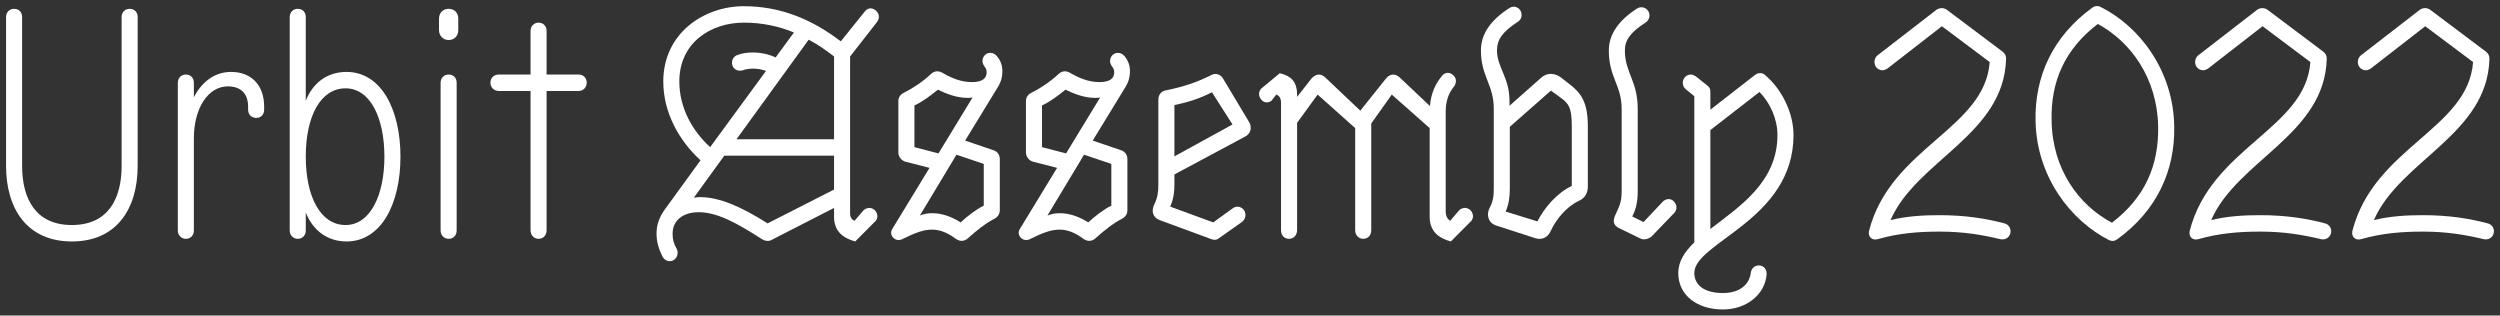 <svg width="206" height="26" viewBox="0 0 206 26" fill="none" xmlns="http://www.w3.org/2000/svg">
<rect x="0" y="0" width="206" height="26" fill="#333333" stroke="none"/>
<path d="M5.922 19.896C9.625 19.896 11.344 17.188 11.344 13.669V1.404C11.344 0.998 11.08 0.727 10.683 0.727C10.313 0.727 10.022 0.998 10.022 1.404V13.669C10.022 16.376 8.911 18.542 5.922 18.542C2.933 18.542 1.822 16.376 1.822 13.669V1.404C1.822 0.998 1.558 0.727 1.161 0.727C0.791 0.727 0.5 0.998 0.5 1.404V13.669C0.5 17.188 2.219 19.896 5.922 19.896Z" fill="white"/>
<path d="M15.313 19.679C15.71 19.679 15.974 19.381 15.974 19.002V11.395C15.974 8.931 17.138 7.117 18.778 7.117C19.756 7.117 20.444 7.631 20.444 8.795V9.039C20.444 9.445 20.735 9.716 21.105 9.716C21.502 9.716 21.766 9.445 21.766 9.039V8.795C21.766 6.954 20.655 5.926 19.042 5.926C17.587 5.926 16.556 6.873 15.974 8.01V6.819C15.974 6.413 15.71 6.142 15.313 6.142C14.943 6.142 14.652 6.413 14.652 6.819V19.002C14.652 19.381 14.943 19.679 15.313 19.679Z" fill="white"/>
<path d="M28.554 19.896C31.384 19.896 32.998 16.836 32.998 12.911C32.998 8.985 31.384 5.926 28.554 5.926C26.967 5.926 25.777 6.819 25.195 8.308V1.404C25.195 0.998 24.931 0.727 24.534 0.727C24.164 0.727 23.873 0.998 23.873 1.404V19.002C23.873 19.381 24.164 19.679 24.534 19.679C24.931 19.679 25.195 19.381 25.195 19.002V17.513C25.777 18.975 26.967 19.896 28.554 19.896ZM25.195 12.911C25.195 9.581 26.412 7.279 28.475 7.279C30.512 7.279 31.675 9.716 31.675 12.911C31.675 16.078 30.512 18.542 28.475 18.542C26.412 18.542 25.195 16.214 25.195 12.911Z" fill="white"/>
<path d="M36.967 19.679C37.364 19.679 37.628 19.381 37.628 19.002V6.819C37.628 6.413 37.364 6.142 36.967 6.142C36.597 6.142 36.306 6.413 36.306 6.819V19.002C36.306 19.381 36.597 19.679 36.967 19.679ZM36.174 2.487C36.174 2.947 36.518 3.299 36.967 3.299C37.443 3.299 37.761 2.947 37.761 2.487V1.54C37.761 1.052 37.443 0.727 36.967 0.727C36.518 0.727 36.174 1.052 36.174 1.54V2.487Z" fill="white"/>
<path d="M44.378 19.679C44.775 19.679 45.039 19.381 45.039 18.975V7.496H47.684C48.055 7.496 48.346 7.198 48.346 6.819C48.346 6.413 48.055 6.142 47.684 6.142H45.039V2.541C45.039 2.162 44.775 1.865 44.378 1.865C44.008 1.865 43.717 2.162 43.717 2.541V6.142H41.099C40.702 6.142 40.411 6.413 40.411 6.819C40.411 7.198 40.702 7.496 41.099 7.496H43.717V18.975C43.717 19.381 44.008 19.679 44.378 19.679Z" fill="white"/>
<path d="M70.471 19.896L72.032 18.325C72.349 18.082 72.376 17.703 72.138 17.378C71.873 17.08 71.503 17.053 71.186 17.297L70.418 18.19C70.18 18.109 70.048 17.892 70.048 17.594V4.653L72.27 1.81C72.508 1.485 72.455 1.106 72.164 0.863C71.847 0.592 71.477 0.646 71.239 0.971L69.281 3.408C66.98 1.648 64.388 0.511 61.294 0.511C58.014 0.511 54.655 2.731 54.655 6.711C54.655 9.31 55.977 11.611 57.723 13.209L54.813 17.215C54.284 17.946 54.099 18.569 54.099 19.246C54.099 20.004 54.311 20.573 54.602 21.168C54.708 21.358 54.919 21.52 55.184 21.52C55.713 21.52 55.977 20.924 55.766 20.518C55.501 20.058 55.422 19.733 55.422 19.246C55.422 18.109 56.347 17.486 57.564 17.486C59.045 17.486 60.606 18.298 62.828 19.733C63.066 19.869 63.33 19.896 63.542 19.787L68.726 17.134V17.865C68.726 19.056 69.466 19.625 70.471 19.896ZM55.977 6.711C55.977 3.516 58.569 1.865 61.294 1.865C62.801 1.865 64.177 2.162 65.42 2.677L63.912 4.734C62.775 4.193 61.452 4.247 60.738 4.545C60.5 4.626 60.315 4.87 60.315 5.168C60.315 5.682 60.791 5.926 61.214 5.79C61.637 5.628 62.404 5.574 63.118 5.844L58.516 12.126C57.009 10.745 55.977 8.85 55.977 6.711ZM57.167 16.295L59.68 12.829H68.726V15.618L63.251 18.407C61.082 17.026 59.257 16.241 57.67 16.241C57.511 16.241 57.326 16.268 57.167 16.295ZM60.685 11.476L66.636 3.272C67.377 3.651 68.064 4.139 68.726 4.653V11.476H60.685Z" fill="white"/>
<path d="M78.761 19.679C79.105 19.923 79.475 19.896 79.766 19.625C80.453 19.002 81.273 18.352 81.987 18C82.225 17.865 82.384 17.622 82.384 17.324V13.1C82.384 12.775 82.199 12.505 81.908 12.396L79.528 11.584L82.225 7.171C82.516 6.684 82.596 6.305 82.596 5.871C82.596 5.411 82.464 5.005 82.146 4.626C82.014 4.464 81.829 4.355 81.591 4.355C81.247 4.355 80.956 4.653 80.956 5.032C80.956 5.168 81.009 5.303 81.088 5.438C81.22 5.601 81.3 5.736 81.3 5.953C81.3 6.413 81.009 6.765 80.083 6.765C79.157 6.765 78.364 6.413 77.623 5.98C77.306 5.817 76.989 5.844 76.724 6.088C76.063 6.711 75.216 7.279 74.449 7.658C74.185 7.794 74.026 8.037 74.026 8.308V12.559C74.026 12.911 74.264 13.209 74.582 13.317L76.592 13.831L73.524 18.867C73.206 19.354 73.735 19.95 74.291 19.733C75.481 19.138 76.142 18.921 76.803 18.921C77.438 18.921 78.073 19.165 78.761 19.679ZM75.349 12.126V8.687C76.01 8.389 76.724 7.848 77.279 7.388C77.994 7.74 78.866 8.064 79.686 8.064C79.845 8.064 80.004 8.064 80.136 8.037L77.332 12.64L75.349 12.126ZM75.798 17.757L78.814 12.748L81.062 13.506V16.945C80.4 17.27 79.686 17.838 79.157 18.325C78.39 17.838 77.597 17.567 76.803 17.567C76.486 17.567 76.142 17.622 75.798 17.757Z" fill="white"/>
<path d="M89.273 19.679C89.617 19.923 89.987 19.896 90.278 19.625C90.966 19.002 91.786 18.352 92.5 18C92.738 17.865 92.897 17.622 92.897 17.324V13.1C92.897 12.775 92.712 12.505 92.421 12.396L90.04 11.584L92.738 7.171C93.029 6.684 93.108 6.305 93.108 5.871C93.108 5.411 92.976 5.005 92.659 4.626C92.526 4.464 92.341 4.355 92.103 4.355C91.76 4.355 91.469 4.653 91.469 5.032C91.469 5.168 91.522 5.303 91.601 5.438C91.733 5.601 91.812 5.736 91.812 5.953C91.812 6.413 91.522 6.765 90.596 6.765C89.67 6.765 88.876 6.413 88.136 5.98C87.819 5.817 87.501 5.844 87.237 6.088C86.575 6.711 85.729 7.279 84.962 7.658C84.698 7.794 84.539 8.037 84.539 8.308V12.559C84.539 12.911 84.777 13.209 85.094 13.317L87.104 13.831L84.036 18.867C83.719 19.354 84.248 19.95 84.803 19.733C85.993 19.138 86.655 18.921 87.316 18.921C87.951 18.921 88.586 19.165 89.273 19.679ZM85.861 12.126V8.687C86.522 8.389 87.237 7.848 87.792 7.388C88.506 7.74 89.379 8.064 90.199 8.064C90.358 8.064 90.516 8.064 90.649 8.037L87.845 12.64L85.861 12.126ZM86.311 17.757L89.326 12.748L91.574 13.506V16.945C90.913 17.27 90.199 17.838 89.67 18.325C88.903 17.838 88.109 17.567 87.316 17.567C86.999 17.567 86.655 17.622 86.311 17.757Z" fill="white"/>
<path d="M95.554 18.136L99.812 19.706C100.024 19.787 100.262 19.787 100.447 19.625L102.325 18.298C102.642 18.055 102.722 17.649 102.51 17.324C102.272 16.999 101.875 16.945 101.584 17.161L99.971 18.325L96.427 17.026C96.691 16.403 96.771 15.889 96.771 15.212V14.373L102.59 11.259C103.039 11.043 103.198 10.528 102.933 10.068L100.791 6.494C100.579 6.115 100.156 5.98 99.786 6.196C98.596 6.792 97.538 7.144 96.083 7.442C95.686 7.496 95.448 7.821 95.448 8.2V15.212C95.448 15.835 95.395 16.241 95.131 16.809C94.84 17.351 94.972 17.919 95.554 18.136ZM96.771 12.884V8.66C97.934 8.416 98.913 8.092 99.865 7.604L101.558 10.257L96.771 12.884Z" fill="white"/>
<path d="M119.549 19.896L121.11 18.325C121.427 18.082 121.454 17.703 121.216 17.378C120.951 17.08 120.581 17.053 120.263 17.297L119.496 18.19C119.258 18.055 119.126 17.784 119.126 17.405V9.202C119.126 8.281 119.391 7.631 119.84 7.09C120.052 6.765 119.999 6.359 119.681 6.142C119.364 5.899 118.994 5.98 118.756 6.332C118.28 6.927 117.909 7.685 117.83 8.741L115.37 6.413C114.973 6.034 114.55 6.061 114.206 6.467L112.09 9.12L109.234 6.413C108.864 6.034 108.44 6.061 108.07 6.467L106.88 7.983V7.821C106.88 6.657 106.324 6.25 105.452 6.034L104.05 7.198C103.732 7.415 103.653 7.794 103.865 8.119C104.076 8.471 104.447 8.525 104.764 8.308L105.161 7.794C105.425 7.875 105.557 8.119 105.557 8.471V18.975C105.557 19.381 105.822 19.679 106.219 19.679C106.589 19.679 106.88 19.381 106.88 18.975V10.122L108.573 7.794L111.667 10.555V18.975C111.667 19.381 111.958 19.679 112.329 19.679C112.725 19.679 112.99 19.381 112.99 18.975V10.176L114.683 7.794L117.804 10.555V17.865C117.804 19.056 118.544 19.625 119.549 19.896Z" fill="white"/>
<path d="M123.246 18.569L126.499 19.625C127.081 19.814 127.557 19.544 127.795 19.002C128.245 18.028 129.118 16.999 130.123 16.539C130.599 16.322 130.837 15.889 130.837 15.402V10.42C130.837 8.389 130.281 7.658 129.25 6.873L128.588 6.359C128.324 6.169 128.033 6.088 127.769 6.088C127.478 6.088 127.213 6.196 126.922 6.467L124.383 8.714V8.335C124.383 6.359 123.352 5.574 123.352 4.139C123.352 3.272 123.801 2.623 125.044 1.81C125.388 1.621 125.467 1.215 125.282 0.863C125.071 0.538 124.674 0.457 124.357 0.673C122.849 1.648 122.029 2.785 122.029 4.139C122.029 6.332 123.087 6.954 123.087 8.958V15.537C123.087 16.187 123.034 16.566 122.743 17.134C122.479 17.649 122.584 18.325 123.246 18.569ZM124.066 17.432C124.33 16.809 124.409 16.241 124.409 15.537V10.447L127.795 7.469L128.509 7.983C129.276 8.525 129.514 8.85 129.514 10.42V15.32C128.271 15.916 127.24 17.134 126.684 18.244L124.066 17.432Z" fill="white"/>
<path d="M133.44 18.813L135.107 19.625C135.451 19.814 135.794 19.706 136.085 19.49L137.884 17.622C138.175 17.378 138.228 16.972 137.99 16.674C137.752 16.349 137.381 16.322 137.064 16.566L135.424 18.298L134.498 17.838C134.842 17.161 134.948 16.566 134.948 15.726V8.985C134.948 6.657 133.89 5.98 133.89 4.166C133.89 3.299 134.34 2.677 135.583 1.865C135.927 1.648 136.006 1.242 135.821 0.917C135.609 0.592 135.212 0.511 134.895 0.7C133.387 1.675 132.567 2.812 132.567 4.166C132.567 6.386 133.625 7.009 133.625 8.985V15.726C133.625 16.457 133.546 16.809 133.097 17.73C132.858 18.244 132.964 18.596 133.44 18.813Z" fill="white"/>
<path d="M141.966 25.5C143.949 25.5 145.431 24.227 145.563 22.657C145.616 22.197 145.325 21.872 144.928 21.872C144.584 21.872 144.32 22.116 144.267 22.468C144.161 23.388 143.42 24.146 141.966 24.146C140.405 24.146 139.612 23.47 139.612 22.495C139.612 19.95 147.785 18.136 147.785 11.124C147.785 9.31 146.832 7.361 145.457 6.196C145.219 5.953 144.849 5.98 144.584 6.196L140.934 9.039V7.523C140.934 7.333 140.855 7.171 140.67 7.036L139.718 6.278C139.559 6.196 139.453 6.142 139.321 6.142C138.95 6.142 138.66 6.467 138.66 6.819C138.66 7.063 138.765 7.252 138.951 7.388L139.612 7.929V19.977C138.818 20.735 138.289 21.547 138.289 22.495C138.289 24.336 139.85 25.5 141.966 25.5ZM140.934 18.867V10.718L144.981 7.577C145.88 8.498 146.462 9.824 146.462 11.124C146.462 15.022 143.315 17.026 140.934 18.867Z" fill="white"/>
<path d="M154.721 19.706C156.44 19.219 158.053 19.084 159.826 19.084C161.809 19.084 163.343 19.354 164.824 19.706C165.248 19.814 165.671 19.517 165.671 19.056C165.671 18.732 165.459 18.488 165.168 18.407C163.634 18 161.915 17.73 159.826 17.73C158.45 17.73 157.101 17.811 155.779 18.136C157.921 13.209 165.142 11.097 165.301 4.843C165.301 4.599 165.221 4.437 165.036 4.274L160.46 0.836C160.196 0.619 159.826 0.619 159.561 0.809L154.694 4.572C154.536 4.707 154.456 4.897 154.456 5.113C154.456 5.492 154.747 5.79 155.118 5.79C155.25 5.79 155.382 5.736 155.514 5.655L160.011 2.162L163.952 5.113C163.555 10.636 155.779 12.126 154.007 19.029C153.901 19.517 154.271 19.842 154.721 19.706Z" fill="white"/>
<path d="M174.474 19.706C177.727 17.351 179.235 14.048 179.156 10.393C179.076 5.763 176.246 2.135 173.072 0.565C172.861 0.457 172.596 0.484 172.385 0.646C169.158 3.002 167.65 6.278 167.73 9.96C167.809 14.562 170.639 18.19 173.786 19.787C174.025 19.896 174.263 19.869 174.474 19.706ZM169.052 9.933C168.973 6.711 170.136 4.058 172.861 1.973C175.559 3.435 177.754 6.413 177.833 10.42C177.886 13.642 176.749 16.268 174.025 18.352C171.3 16.918 169.105 13.94 169.052 9.933Z" fill="white"/>
<path d="M181.144 19.706C182.864 19.219 184.477 19.084 186.249 19.084C188.233 19.084 189.767 19.354 191.248 19.706C191.671 19.814 192.094 19.517 192.094 19.056C192.094 18.732 191.883 18.488 191.592 18.407C190.058 18 188.339 17.73 186.249 17.73C184.874 17.73 183.525 17.811 182.202 18.136C184.345 13.209 191.565 11.097 191.724 4.843C191.724 4.599 191.645 4.437 191.46 4.274L186.884 0.836C186.619 0.619 186.249 0.619 185.985 0.809L181.118 4.572C180.959 4.707 180.88 4.897 180.88 5.113C180.88 5.492 181.171 5.79 181.541 5.79C181.673 5.79 181.806 5.736 181.938 5.655L186.434 2.162L190.375 5.113C189.979 10.636 182.202 12.126 180.43 19.029C180.324 19.517 180.695 19.842 181.144 19.706Z" fill="white"/>
<path d="M194.55 19.706C196.269 19.219 197.883 19.084 199.655 19.084C201.638 19.084 203.172 19.354 204.654 19.706C205.077 19.814 205.5 19.517 205.5 19.056C205.5 18.732 205.288 18.488 204.997 18.407C203.463 18 201.744 17.73 199.655 17.73C198.279 17.73 196.93 17.811 195.608 18.136C197.75 13.209 204.971 11.097 205.13 4.843C205.13 4.599 205.05 4.437 204.865 4.274L200.289 0.836C200.025 0.619 199.655 0.619 199.39 0.809L194.523 4.572C194.365 4.707 194.285 4.897 194.285 5.113C194.285 5.492 194.576 5.79 194.947 5.79C195.079 5.79 195.211 5.736 195.343 5.655L199.84 2.162L203.781 5.113C203.384 10.636 195.608 12.126 193.836 19.029C193.73 19.517 194.1 19.842 194.55 19.706Z" fill="white"/>
</svg>
